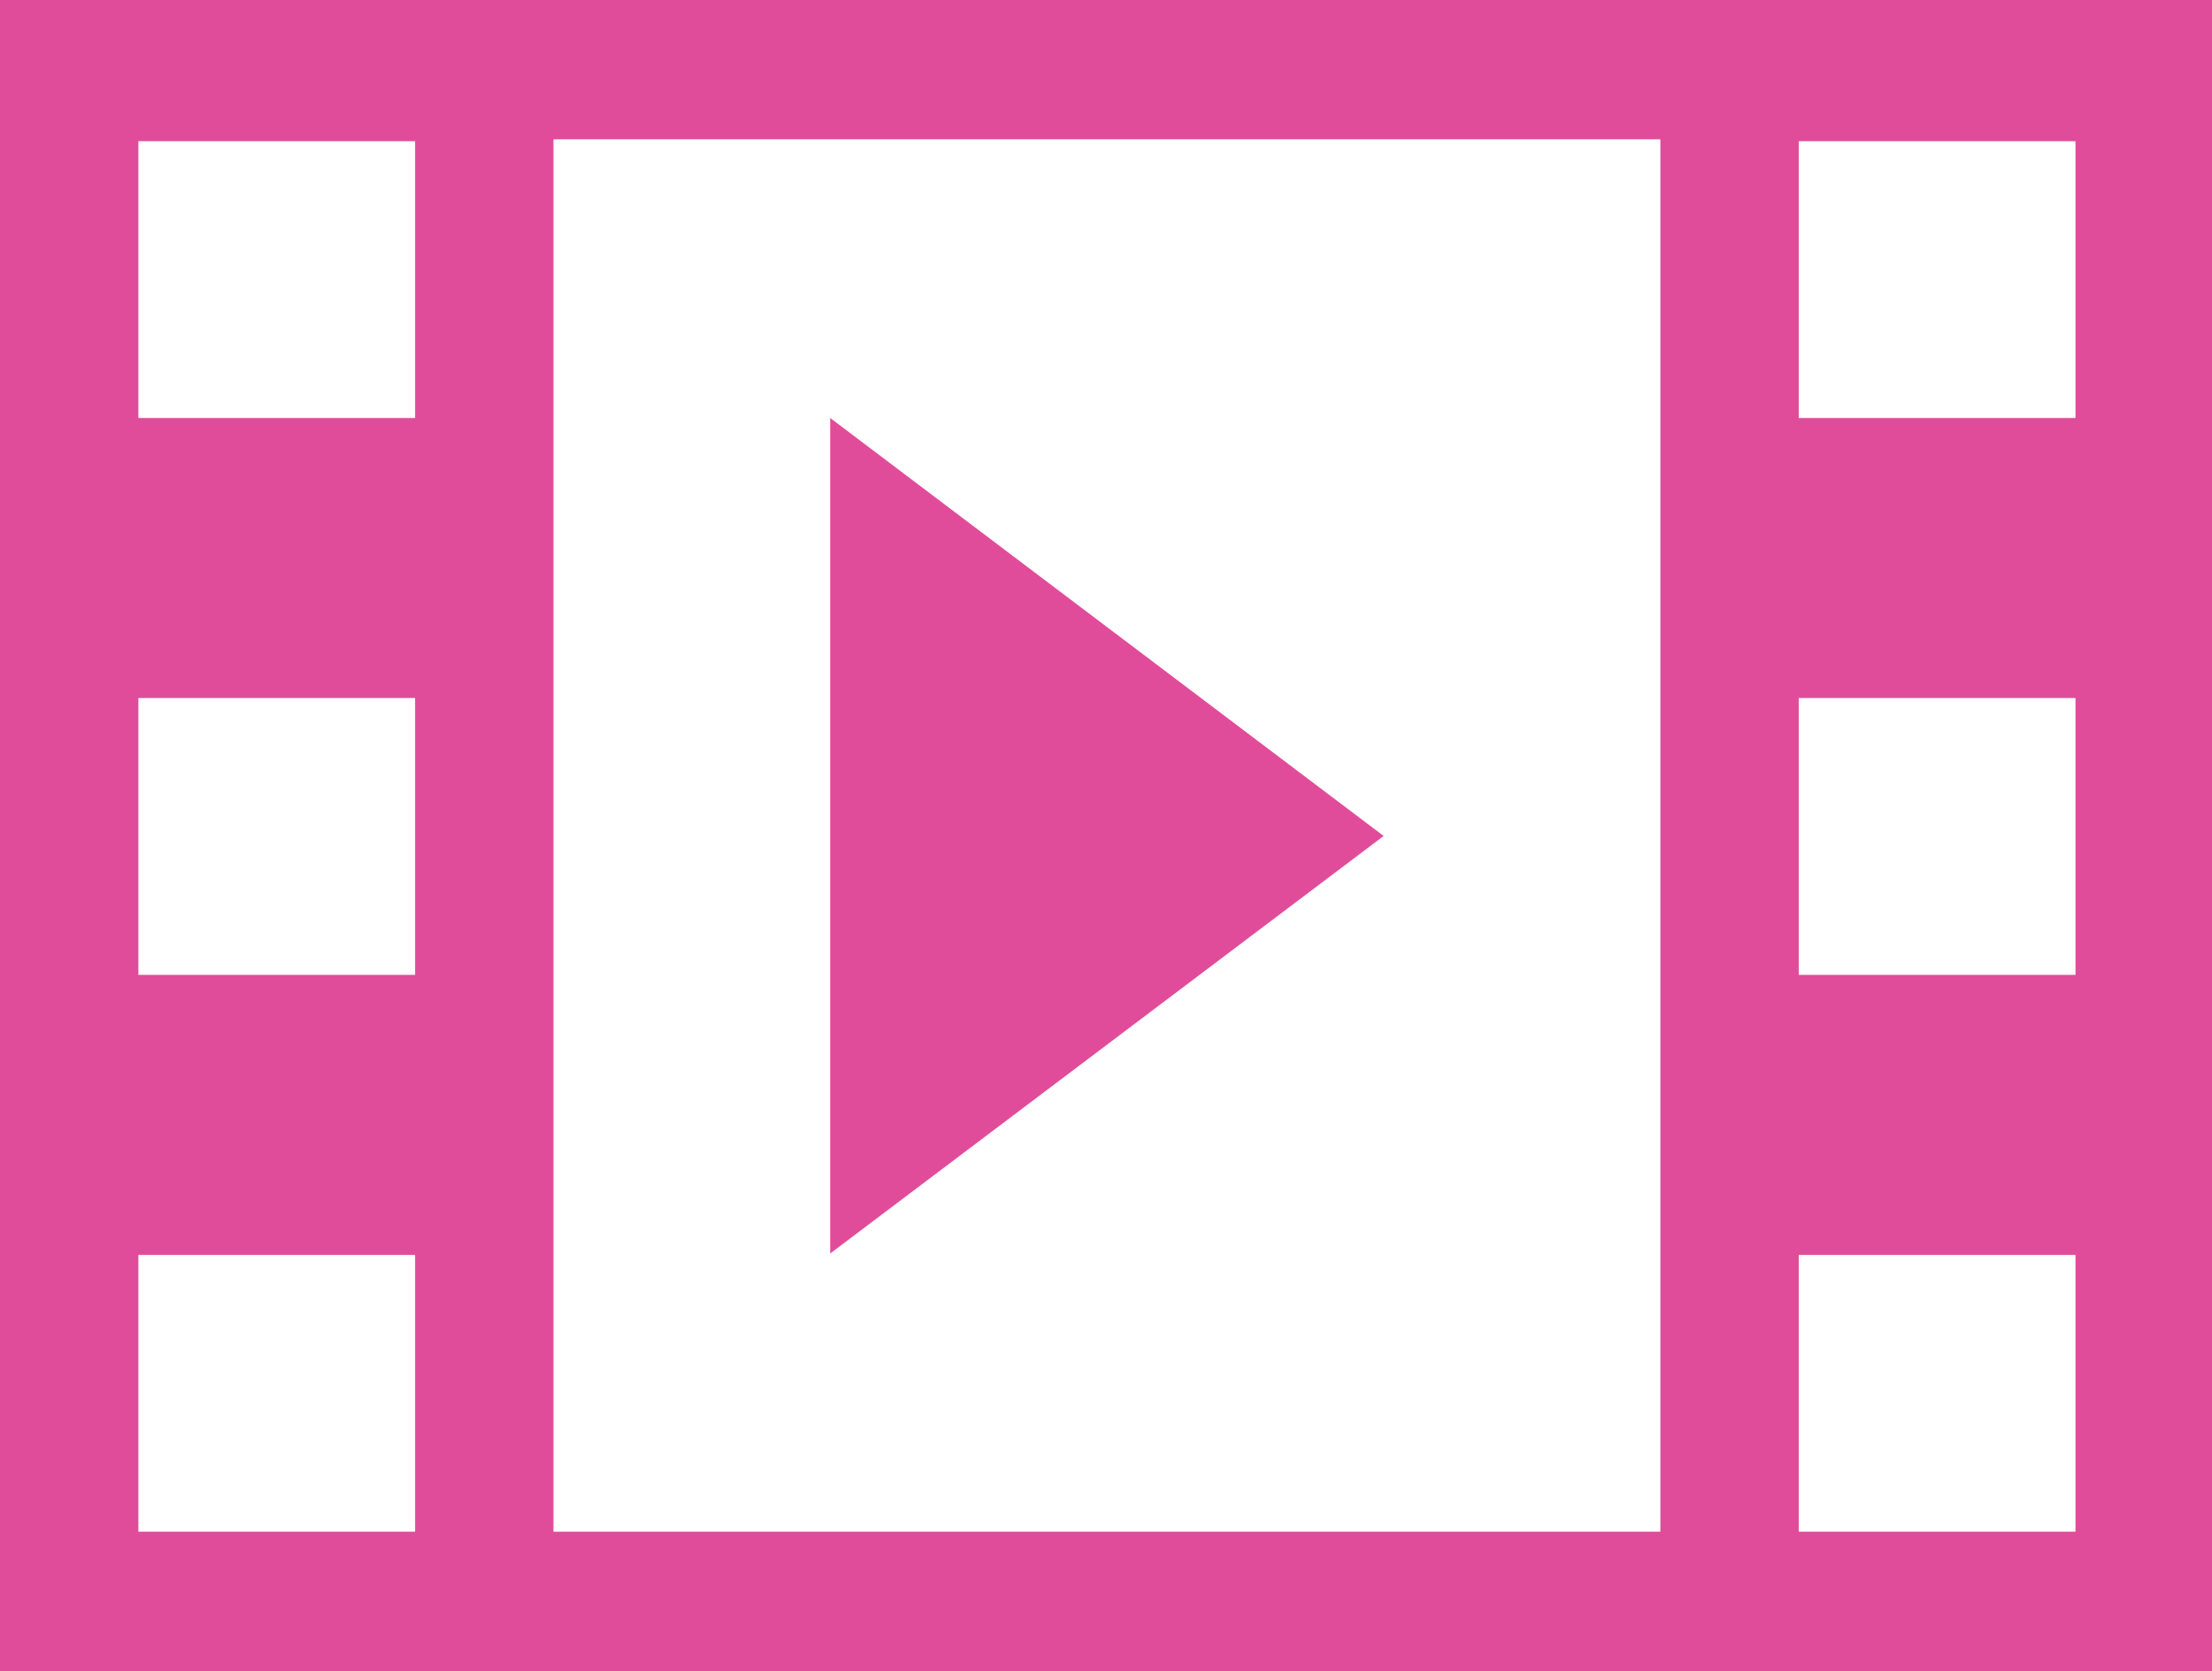 <svg id="Design" xmlns="http://www.w3.org/2000/svg" width="47.96" height="36.22" viewBox="0 0 47.96 36.22">
  <defs>
    <style>
      .cls-1 {
        fill: #e14c9a;
      }
    </style>
  </defs>
  <title>h_w_video_b_p</title>
  <path class="cls-1" d="M2010.69,4035.17v36.22h48v-36.22h-48Zm9,33.2h-6v-6h6v6Zm0-12.07h-6v-6h6v6Zm0-12.07h-6v-6h6v6Zm27,24.14h-24v-30.18h24v30.18Zm9,0h-6v-6h6v6Zm0-12.07h-6v-6h6v6Zm0-12.07h-6v-6h6v6Zm-27,0v18.11l12-9.05Z" transform="translate(-2010.69 -4035.17)"/>
</svg>
